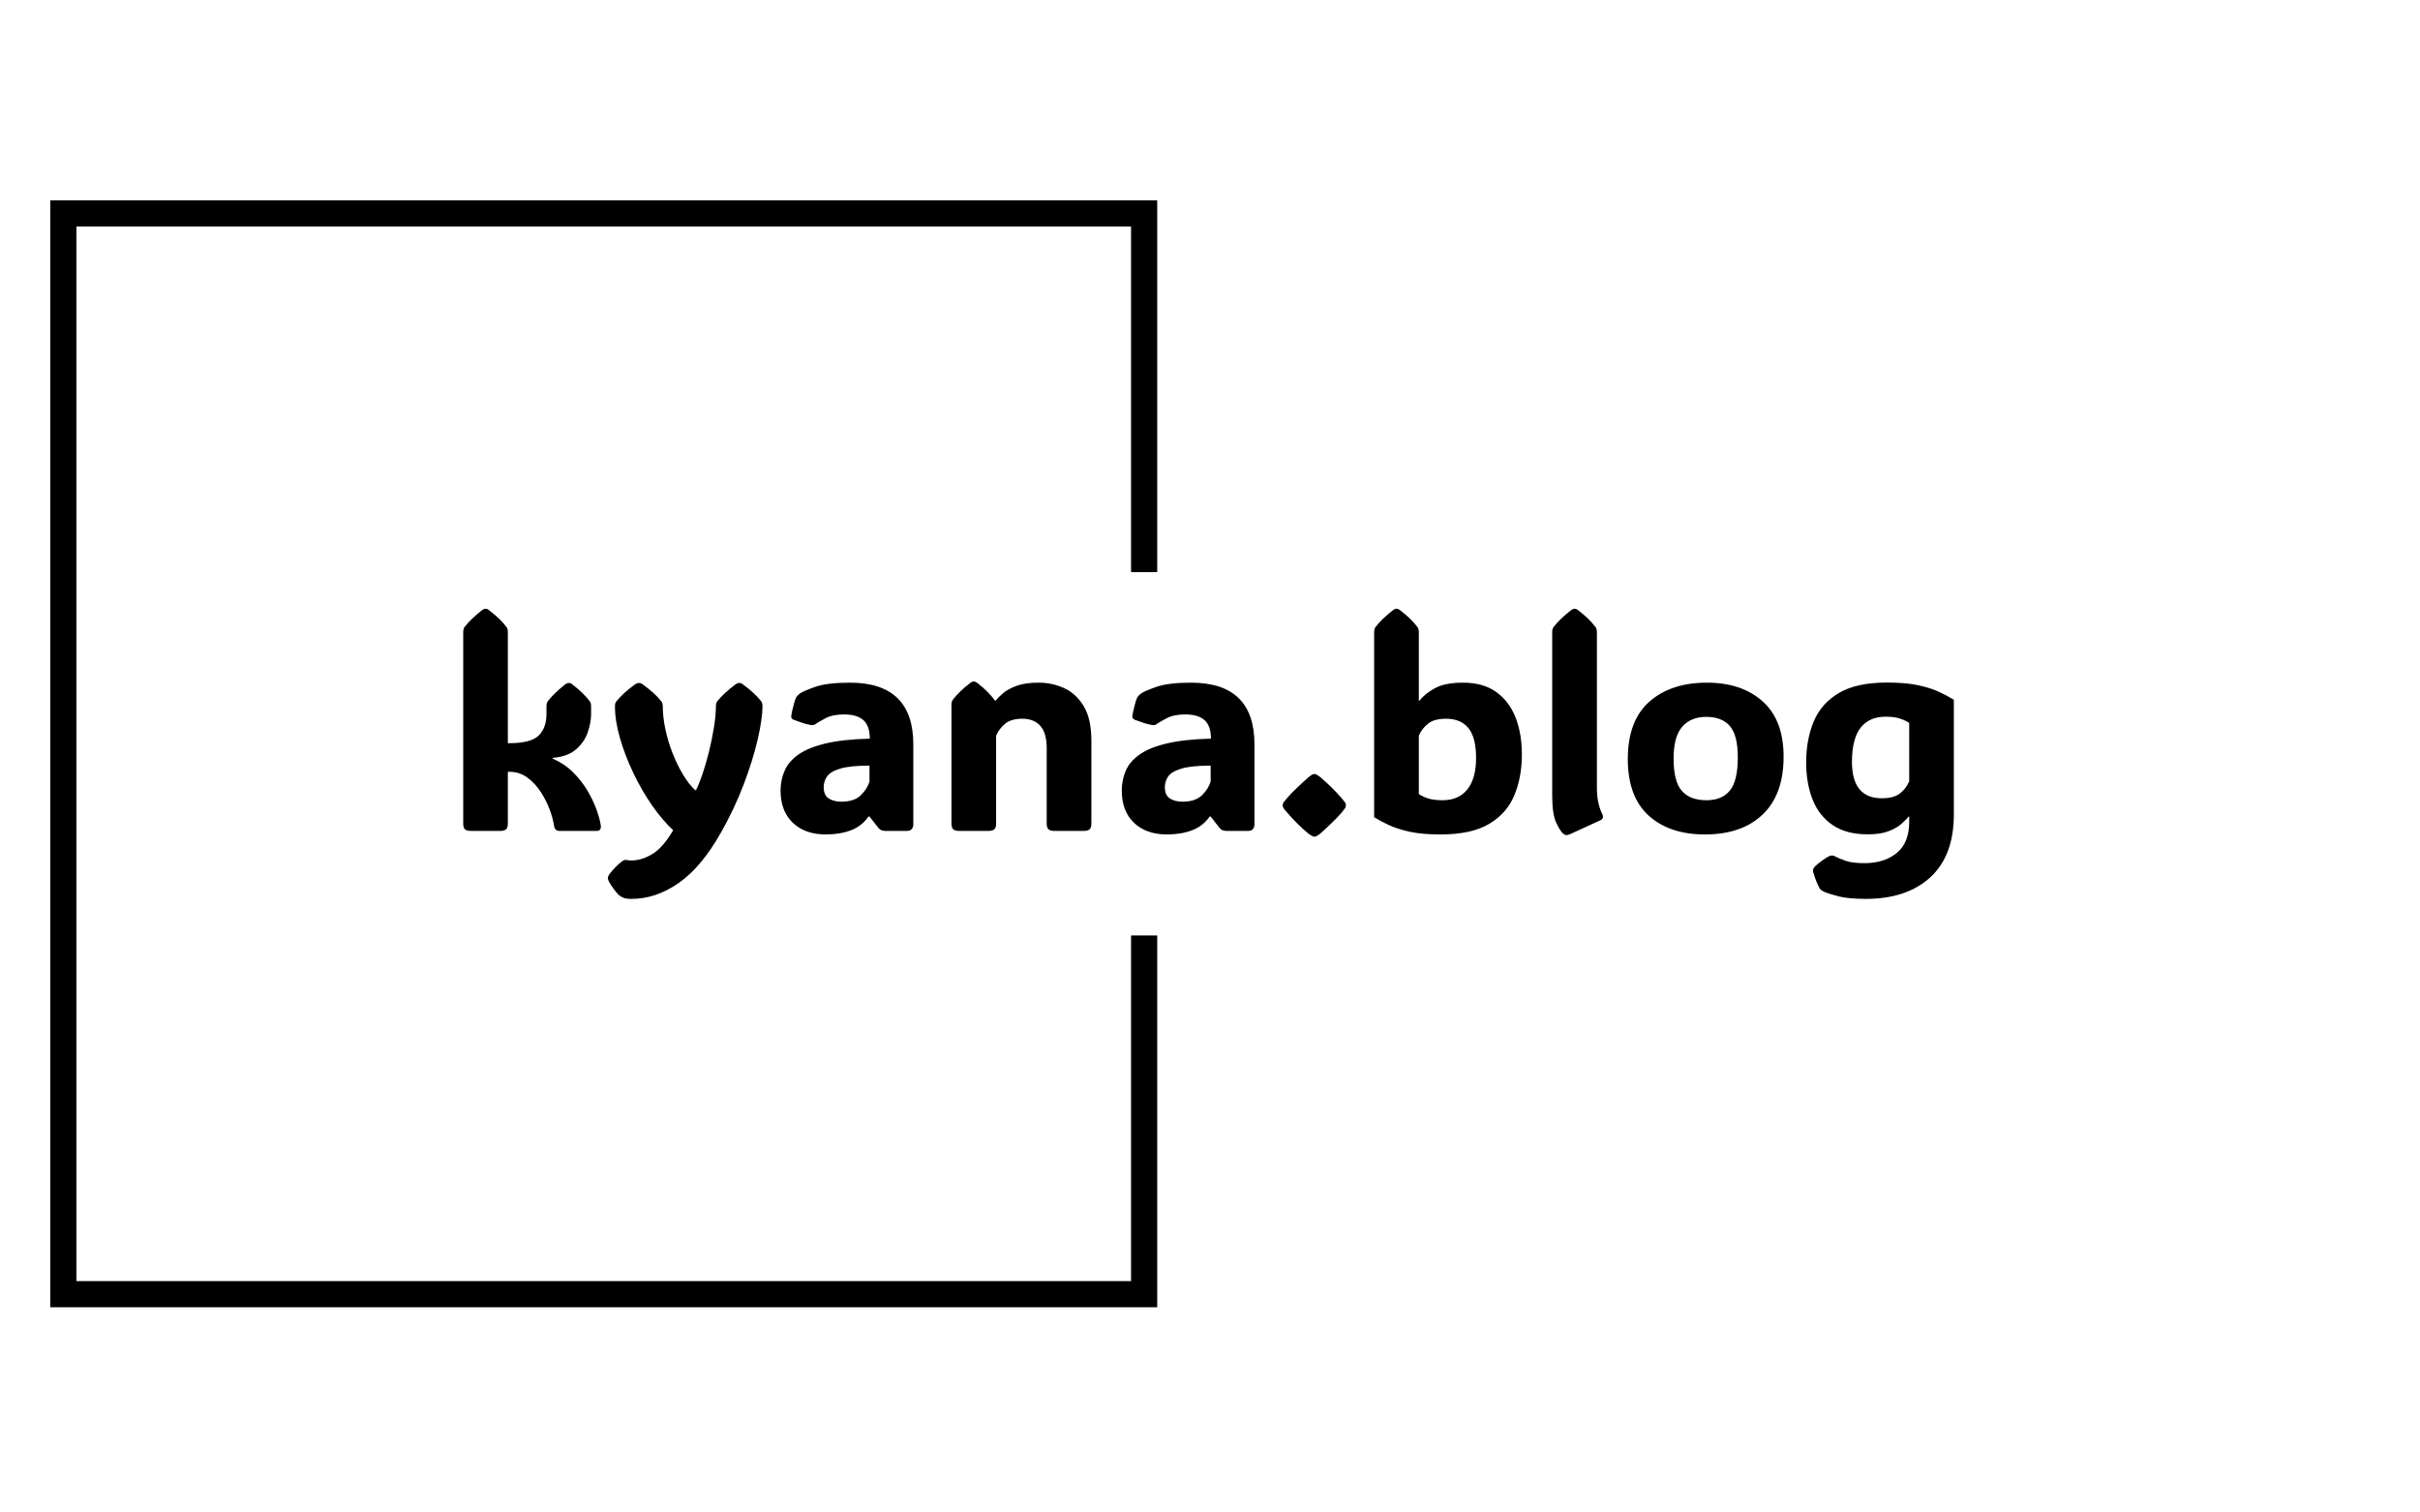 <svg xmlns="http://www.w3.org/2000/svg" version="1.1" xmlns:xlink="http://www.w3.org/1999/xlink" xmlns:svgjs="http://svgjs.dev/svgjs" width="120" height="75" viewBox="0 0 2000 1252"><g transform="matrix(1,0,0,1,-1.212,-2.019)"><svg viewBox="0 0 396 248" preserveAspectRatio="xMidYMid meet" height="1252" width="2000" xmlns="http://www.w3.org/2000/svg" xmlns:xlink="http://www.w3.org/1999/xlink"><g id="tight-bounds" transform="matrix(1,0,0,1,0.24,0.4)"><svg viewBox="0 0 395.52 247.2" height="247.2" width="395.52"><g><svg></svg></g><g><svg viewBox="0 0 395.52 247.2" height="247.2" width="395.52"><g transform="matrix(1,0,0,1,75.544,99.813)"><svg viewBox="0 0 244.431 47.575" height="47.575" width="244.431"><g><svg viewBox="0 0 244.431 47.575" height="47.575" width="244.431"><g><svg viewBox="0 0 244.431 47.575" height="47.575" width="244.431"><g id="textblocktransform"><svg viewBox="0 0 244.431 47.575" height="47.575" width="244.431" id="textblock"><g><svg viewBox="0 0 244.431 47.575" height="47.575" width="244.431"><g transform="matrix(1,0,0,1,0,0)"><svg width="244.431" viewBox="3.3 -38.38 257.49 50.12" height="47.575"><path d="M11.01-10.21L11.01-1.29Q11.01-0.56 10.71-0.28 10.4 0 9.67 0L9.67 0 4.64 0Q3.91 0 3.6-0.28 3.3-0.56 3.3-1.29L3.3-1.29 3.3-34.33Q3.3-34.91 3.54-35.23L3.54-35.23Q4.57-36.57 6.54-38.13L6.54-38.13Q6.88-38.38 7.15-38.38L7.15-38.38Q7.47-38.38 7.76-38.13L7.76-38.13Q8.81-37.33 9.53-36.62 10.25-35.91 10.77-35.23L10.77-35.23Q11.01-34.91 11.01-34.33L11.01-34.33 11.01-15.16 11.3-15.16Q15.01-15.16 16.35-16.49 17.68-17.82 17.68-20.19L17.68-20.19 17.68-21.51Q17.68-22.09 17.92-22.41L17.92-22.41Q18.95-23.75 20.92-25.32L20.92-25.32Q21.26-25.56 21.53-25.56L21.53-25.56Q21.85-25.56 22.14-25.32L22.14-25.32Q23.19-24.51 23.91-23.8 24.63-23.1 25.15-22.41L25.15-22.41Q25.39-22.09 25.39-21.51L25.39-21.51 25.39-20.19Q25.39-18.8 24.84-17.11 24.29-15.43 22.85-14.14 21.41-12.84 18.75-12.62L18.75-12.62 18.75-12.5Q20.8-11.6 22.29-10.11 23.78-8.62 24.78-6.92 25.78-5.22 26.33-3.67 26.88-2.12 27.05-1.05L27.05-1.05Q27.22 0 26.34 0L26.34 0 19.92 0Q19.09 0 18.97-1L18.97-1Q18.8-2.15 18.23-3.7 17.65-5.25 16.69-6.74 15.72-8.23 14.37-9.22 13.01-10.21 11.3-10.21L11.3-10.21 11.01-10.21ZM32.37 11.74L32.37 11.74Q31.47 11.74 31 11.56 30.54 11.38 30.22 11.11L30.22 11.11Q29.59 10.5 28.85 9.4L28.85 9.4Q28.68 9.13 28.49 8.78 28.29 8.42 28.29 8.18L28.29 8.18Q28.29 7.91 28.42 7.69 28.54 7.47 28.71 7.28L28.71 7.28Q29.1 6.76 29.66 6.21 30.22 5.66 30.61 5.35L30.61 5.35Q30.88 5.13 31.05 5.07 31.22 5 31.35 5L31.35 5Q31.47 5 31.71 5.05 31.96 5.1 32.44 5.1L32.44 5.1Q34.13 5.1 35.96 4 37.79 2.91 39.57-0.12L39.57-0.12Q37.72-1.83 35.92-4.41 34.13-6.98 32.69-10 31.25-13.01 30.38-16.02 29.51-19.02 29.51-21.56L29.51-21.56Q29.51-22.09 29.78-22.41L29.78-22.41Q30.91-23.8 32.98-25.32L32.98-25.32Q33.35-25.56 33.64-25.56L33.64-25.56Q33.96-25.56 34.3-25.32L34.3-25.32Q35.42-24.51 36.19-23.8 36.96-23.1 37.5-22.41L37.5-22.41Q37.77-22.09 37.77-21.51L37.77-21.51 37.77-21.61Q37.77-19.68 38.23-17.53 38.69-15.38 39.5-13.34 40.31-11.3 41.31-9.66 42.31-8.01 43.38-7.03L43.38-7.03 43.5-7.03Q43.99-7.96 44.59-9.7 45.19-11.45 45.73-13.59 46.26-15.72 46.6-17.83 46.95-19.95 46.95-21.58L46.95-21.58 46.95-21.51Q46.95-22.09 47.19-22.41L47.19-22.41Q47.75-23.1 48.51-23.8 49.27-24.51 50.34-25.32L50.34-25.32Q50.68-25.56 50.97-25.56L50.97-25.56Q51.32-25.56 51.61-25.32L51.61-25.32Q52.71-24.51 53.46-23.8 54.22-23.1 54.76-22.41L54.76-22.41Q55-22.09 55-21.53L55-21.53Q54.98-19.31 54.15-15.73 53.32-12.16 51.73-7.98 50.14-3.81 47.87 0.2L47.87 0.2Q44.48 6.23 40.55 8.98 36.62 11.74 32.37 11.74ZM55-21.58L55-21.58 55-21.51 55-21.53Q55-21.56 55-21.58ZM29.51-21.51L29.51-21.58 29.51-21.56 29.51-21.51ZM65.94 0.61L65.94 0.61Q62.35 0.61 60.24-1.4 58.12-3.42 58.12-6.96L58.12-6.96Q58.12-8.79 58.8-10.36 59.47-11.94 61.14-13.15 62.81-14.36 65.83-15.09 68.84-15.82 73.53-15.94L73.53-15.94Q73.53-18.16 72.42-19.14 71.31-20.12 69.09-20.12L69.09-20.12Q67.08-20.12 65.82-19.43 64.55-18.75 64.23-18.51L64.23-18.51Q63.89-18.21 63.4-18.29L63.4-18.29Q62.74-18.38 61.99-18.63 61.25-18.87 60.4-19.19L60.4-19.19Q60.27-19.24 60.13-19.35 59.98-19.46 59.96-19.68L59.96-19.68Q59.96-19.8 59.98-19.98 60-20.17 60.1-20.65L60.1-20.65Q60.2-21.14 60.4-21.86 60.59-22.58 60.76-22.97L60.76-22.97Q60.98-23.39 61.49-23.75L61.49-23.75Q61.91-24.1 64.01-24.85 66.11-25.61 70.09-25.61L70.09-25.61Q81.05-25.61 81.05-14.94L81.05-14.94 81.05-1.12Q81.05-0.66 80.79-0.33 80.54 0 79.93 0L79.93 0 76.26 0Q75.87 0 75.57-0.11 75.26-0.22 75-0.54L75-0.54 73.48-2.49 73.31-2.49Q72.19-0.85 70.3-0.12 68.4 0.61 65.94 0.61ZM68.62-5.05L68.62-5.05Q70.87-5.05 72.02-6.2 73.16-7.35 73.48-8.57L73.48-8.57 73.48-11.28Q70.09-11.28 68.39-10.75 66.69-10.23 66.13-9.39 65.57-8.54 65.57-7.57L65.57-7.57Q65.57-6.15 66.45-5.6 67.33-5.05 68.62-5.05ZM111.81-15.55L111.81-15.55 111.81-1.29Q111.81-0.56 111.5-0.28 111.2 0 110.47 0L110.47 0 105.44 0Q104.7 0 104.4-0.28 104.09-0.56 104.09-1.29L104.09-1.29 104.09-14.28Q104.09-16.94 102.97-18.16 101.85-19.38 99.92-19.38L99.92-19.38Q97.99-19.38 96.95-18.55 95.92-17.72 95.35-16.46L95.35-16.46 95.35-1.29Q95.35-0.56 95.05-0.28 94.74 0 94.01 0L94.01 0 88.98 0Q88.25 0 87.94-0.28 87.64-0.56 87.64-1.29L87.64-1.29 87.64-21.75Q87.64-22.34 87.88-22.66L87.88-22.66Q88.4-23.34 89.12-24.05 89.84-24.76 90.89-25.56L90.89-25.56Q91.2-25.81 91.5-25.81L91.5-25.81Q91.76-25.81 92.11-25.56L92.11-25.56Q93.13-24.76 93.86-24.02 94.6-23.29 95.16-22.51L95.16-22.51 95.28-22.51Q95.7-23.05 96.53-23.77 97.36-24.49 98.86-25.05 100.36-25.61 102.7-25.61L102.7-25.61Q105-25.61 107.07-24.68 109.15-23.75 110.48-21.56 111.81-19.36 111.81-15.55ZM124.87 0.61L124.87 0.61Q121.28 0.61 119.17-1.4 117.06-3.42 117.06-6.96L117.06-6.96Q117.06-8.79 117.73-10.36 118.4-11.94 120.07-13.15 121.74-14.36 124.76-15.09 127.77-15.82 132.46-15.94L132.46-15.94Q132.46-18.16 131.35-19.14 130.24-20.12 128.02-20.12L128.02-20.12Q126.02-20.12 124.75-19.43 123.48-18.75 123.16-18.51L123.16-18.51Q122.82-18.21 122.33-18.29L122.33-18.29Q121.67-18.38 120.93-18.63 120.18-18.87 119.33-19.19L119.33-19.19Q119.2-19.24 119.06-19.35 118.91-19.46 118.89-19.68L118.89-19.68Q118.89-19.8 118.91-19.98 118.94-20.17 119.03-20.65L119.03-20.65Q119.13-21.14 119.33-21.86 119.52-22.58 119.69-22.97L119.69-22.97Q119.91-23.39 120.42-23.75L120.42-23.75Q120.84-24.1 122.94-24.85 125.04-25.61 129.02-25.61L129.02-25.61Q139.98-25.61 139.98-14.94L139.98-14.94 139.98-1.12Q139.98-0.66 139.72-0.33 139.47 0 138.86 0L138.86 0 135.2 0Q134.8 0 134.5-0.11 134.19-0.22 133.93-0.54L133.93-0.54 132.41-2.49 132.24-2.49Q131.12-0.85 129.23-0.12 127.33 0.61 124.87 0.61ZM127.55-5.05L127.55-5.05Q129.8-5.05 130.95-6.2 132.09-7.35 132.41-8.57L132.41-8.57 132.41-11.28Q129.02-11.28 127.32-10.75 125.62-10.23 125.06-9.39 124.5-8.54 124.5-7.57L124.5-7.57Q124.5-6.15 125.38-5.6 126.26-5.05 127.55-5.05ZM144.86-4.42L144.86-4.42Q144.86-4.76 145.08-5.02 145.3-5.27 145.64-5.71L145.64-5.71Q146.4-6.57 147.39-7.51 148.38-8.45 149.38-9.33L149.38-9.33Q150.01-9.84 150.33-9.84L150.33-9.84Q150.62-9.84 151.31-9.33L151.31-9.33Q153.43-7.52 154.99-5.71L154.99-5.71Q155.33-5.3 155.55-5.03 155.77-4.76 155.77-4.42L155.77-4.42Q155.77-4.08 155.54-3.81 155.31-3.54 154.97-3.08L154.97-3.08Q154.24-2.25 153.27-1.32 152.31-0.39 151.31 0.49L151.31 0.49Q150.67 1 150.33 1L150.33 1Q150.04 1 149.33 0.49L149.33 0.49Q148.25-0.39 147.33-1.33 146.4-2.27 145.64-3.15L145.64-3.15Q145.3-3.56 145.08-3.82 144.86-4.08 144.86-4.42ZM172.13 0.61L172.13 0.61Q168.98 0.61 166.83 0.15 164.68-0.32 163.22-1 161.75-1.68 160.65-2.37L160.65-2.37 160.65-34.33Q160.65-34.91 160.9-35.23L160.9-35.23Q161.92-36.57 163.9-38.13L163.9-38.13Q164.24-38.38 164.51-38.38L164.51-38.38Q164.83-38.38 165.12-38.13L165.12-38.13Q166.17-37.33 166.89-36.62 167.61-35.91 168.12-35.23L168.12-35.23Q168.37-34.91 168.37-34.33L168.37-34.33 168.37-22.49 168.47-22.49Q169.44-23.73 171.18-24.67 172.91-25.61 176.01-25.61L176.01-25.61Q179.48-25.61 181.72-24.01 183.97-22.41 185.07-19.62 186.17-16.82 186.17-13.21L186.17-13.21Q186.17-9.3 184.87-6.16 183.58-3.03 180.51-1.21 177.45 0.61 172.13 0.61ZM172.45-5.3L172.45-5.3Q175.28-5.3 176.77-7.19 178.26-9.08 178.26-12.6L178.26-12.6Q178.26-16.16 176.93-17.77 175.6-19.38 173.08-19.38L173.08-19.38Q171.05-19.38 169.99-18.55 168.93-17.72 168.37-16.46L168.37-16.46 168.37-6.37Q168.91-5.98 169.89-5.64 170.88-5.3 172.45-5.3ZM199.71-1.83L194.61 0.51Q194.1 0.73 193.88 0.73L193.88 0.73Q193.66 0.73 193.42 0.56L193.42 0.56Q192.85 0.17 192.13-1.35 191.41-2.88 191.41-6.05L191.41-6.05 191.41-34.33Q191.41-34.91 191.66-35.23L191.66-35.23Q192.68-36.57 194.66-38.13L194.66-38.13Q195-38.38 195.27-38.38L195.27-38.38Q195.59-38.38 195.88-38.13L195.88-38.13Q196.93-37.33 197.65-36.62 198.37-35.91 198.88-35.23L198.88-35.23Q199.13-34.91 199.13-34.33L199.13-34.33 199.13-7.54Q199.13-5.93 199.4-4.8 199.67-3.66 200.03-2.98L200.03-2.98Q200.45-2.17 199.71-1.83L199.71-1.83ZM217.8 0.61L217.8 0.61Q211.65 0.61 208.06-2.66 204.47-5.93 204.47-12.4L204.47-12.4Q204.47-19.04 208.2-22.33 211.92-25.61 218.14-25.61L218.14-25.61Q224.15-25.61 227.76-22.38 231.38-19.14 231.38-12.84L231.38-12.84Q231.38-6.27 227.76-2.83 224.15 0.61 217.8 0.61ZM218.05-5.3L218.05-5.3Q220.73-5.3 222.1-6.97 223.47-8.64 223.47-12.7L223.47-12.7Q223.47-16.55 222.09-18.13 220.71-19.7 218-19.7L218-19.7Q215.39-19.7 213.88-18.01 212.38-16.31 212.38-12.5L212.38-12.5Q212.38-8.52 213.81-6.91 215.24-5.3 218.05-5.3ZM260.79-22.66L260.79-22.66 260.79-2.86Q260.79 4.27 256.73 8.01 252.66 11.74 245.58 11.74L245.58 11.74Q242.65 11.74 240.94 11.32 239.24 10.89 238.36 10.5L238.36 10.5Q237.79 10.23 237.62 9.94L237.62 9.94Q237.38 9.55 237.07 8.79 236.77 8.03 236.5 7.13L236.5 7.13Q236.43 6.79 236.48 6.62L236.48 6.62Q236.57 6.37 236.84 6.1L236.84 6.1Q237.28 5.66 238.1 5.08 238.92 4.49 239.36 4.32L239.36 4.32Q239.82 4.15 240.21 4.37L240.21 4.37Q240.85 4.71 242.03 5.14 243.21 5.57 245.36 5.57L245.36 5.57Q248.78 5.57 250.93 3.81 253.08 2.05 253.08-1.61L253.08-1.61 253.08-2.49 252.98-2.49Q252.44-1.81 251.59-1.1 250.73-0.39 249.38 0.1 248.02 0.59 245.9 0.59L245.9 0.59Q242.21 0.59 239.86-1.01 237.5-2.61 236.39-5.42 235.28-8.23 235.28-11.82L235.28-11.82Q235.28-15.75 236.57-18.87 237.87-22 240.92-23.82 243.97-25.63 249.27-25.63L249.27-25.63Q252.44-25.63 254.6-25.17 256.76-24.71 258.23-24.02 259.69-23.34 260.79-22.66ZM249-19.73L249-19.73Q246.17-19.73 244.68-17.82 243.19-15.92 243.19-11.91L243.19-11.91Q243.19-5.64 248.37-5.64L248.37-5.64Q250.39-5.64 251.47-6.47 252.54-7.3 253.08-8.57L253.08-8.57 253.08-18.65Q252.54-19.04 251.56-19.38 250.59-19.73 249-19.73Z" opacity="1" transform="matrix(1,0,0,1,0,0)" fill="currentColor"></path></svg></g></svg></g></svg></g></svg></g></svg></g></svg></g><path d="M189.345 93.813L189.345 32.849 7.843 32.849 7.843 214.351 189.345 214.351 189.345 153.387 185.055 153.387 185.055 210.061 12.133 210.061 12.133 37.139 185.055 37.139 185.055 93.813Z" fill="currentColor" stroke="transparent"></path></svg></g><defs></defs></svg><rect width="395.52" height="247.2" fill="none" stroke="none" visibility="hidden"></rect></g></svg></g></svg>